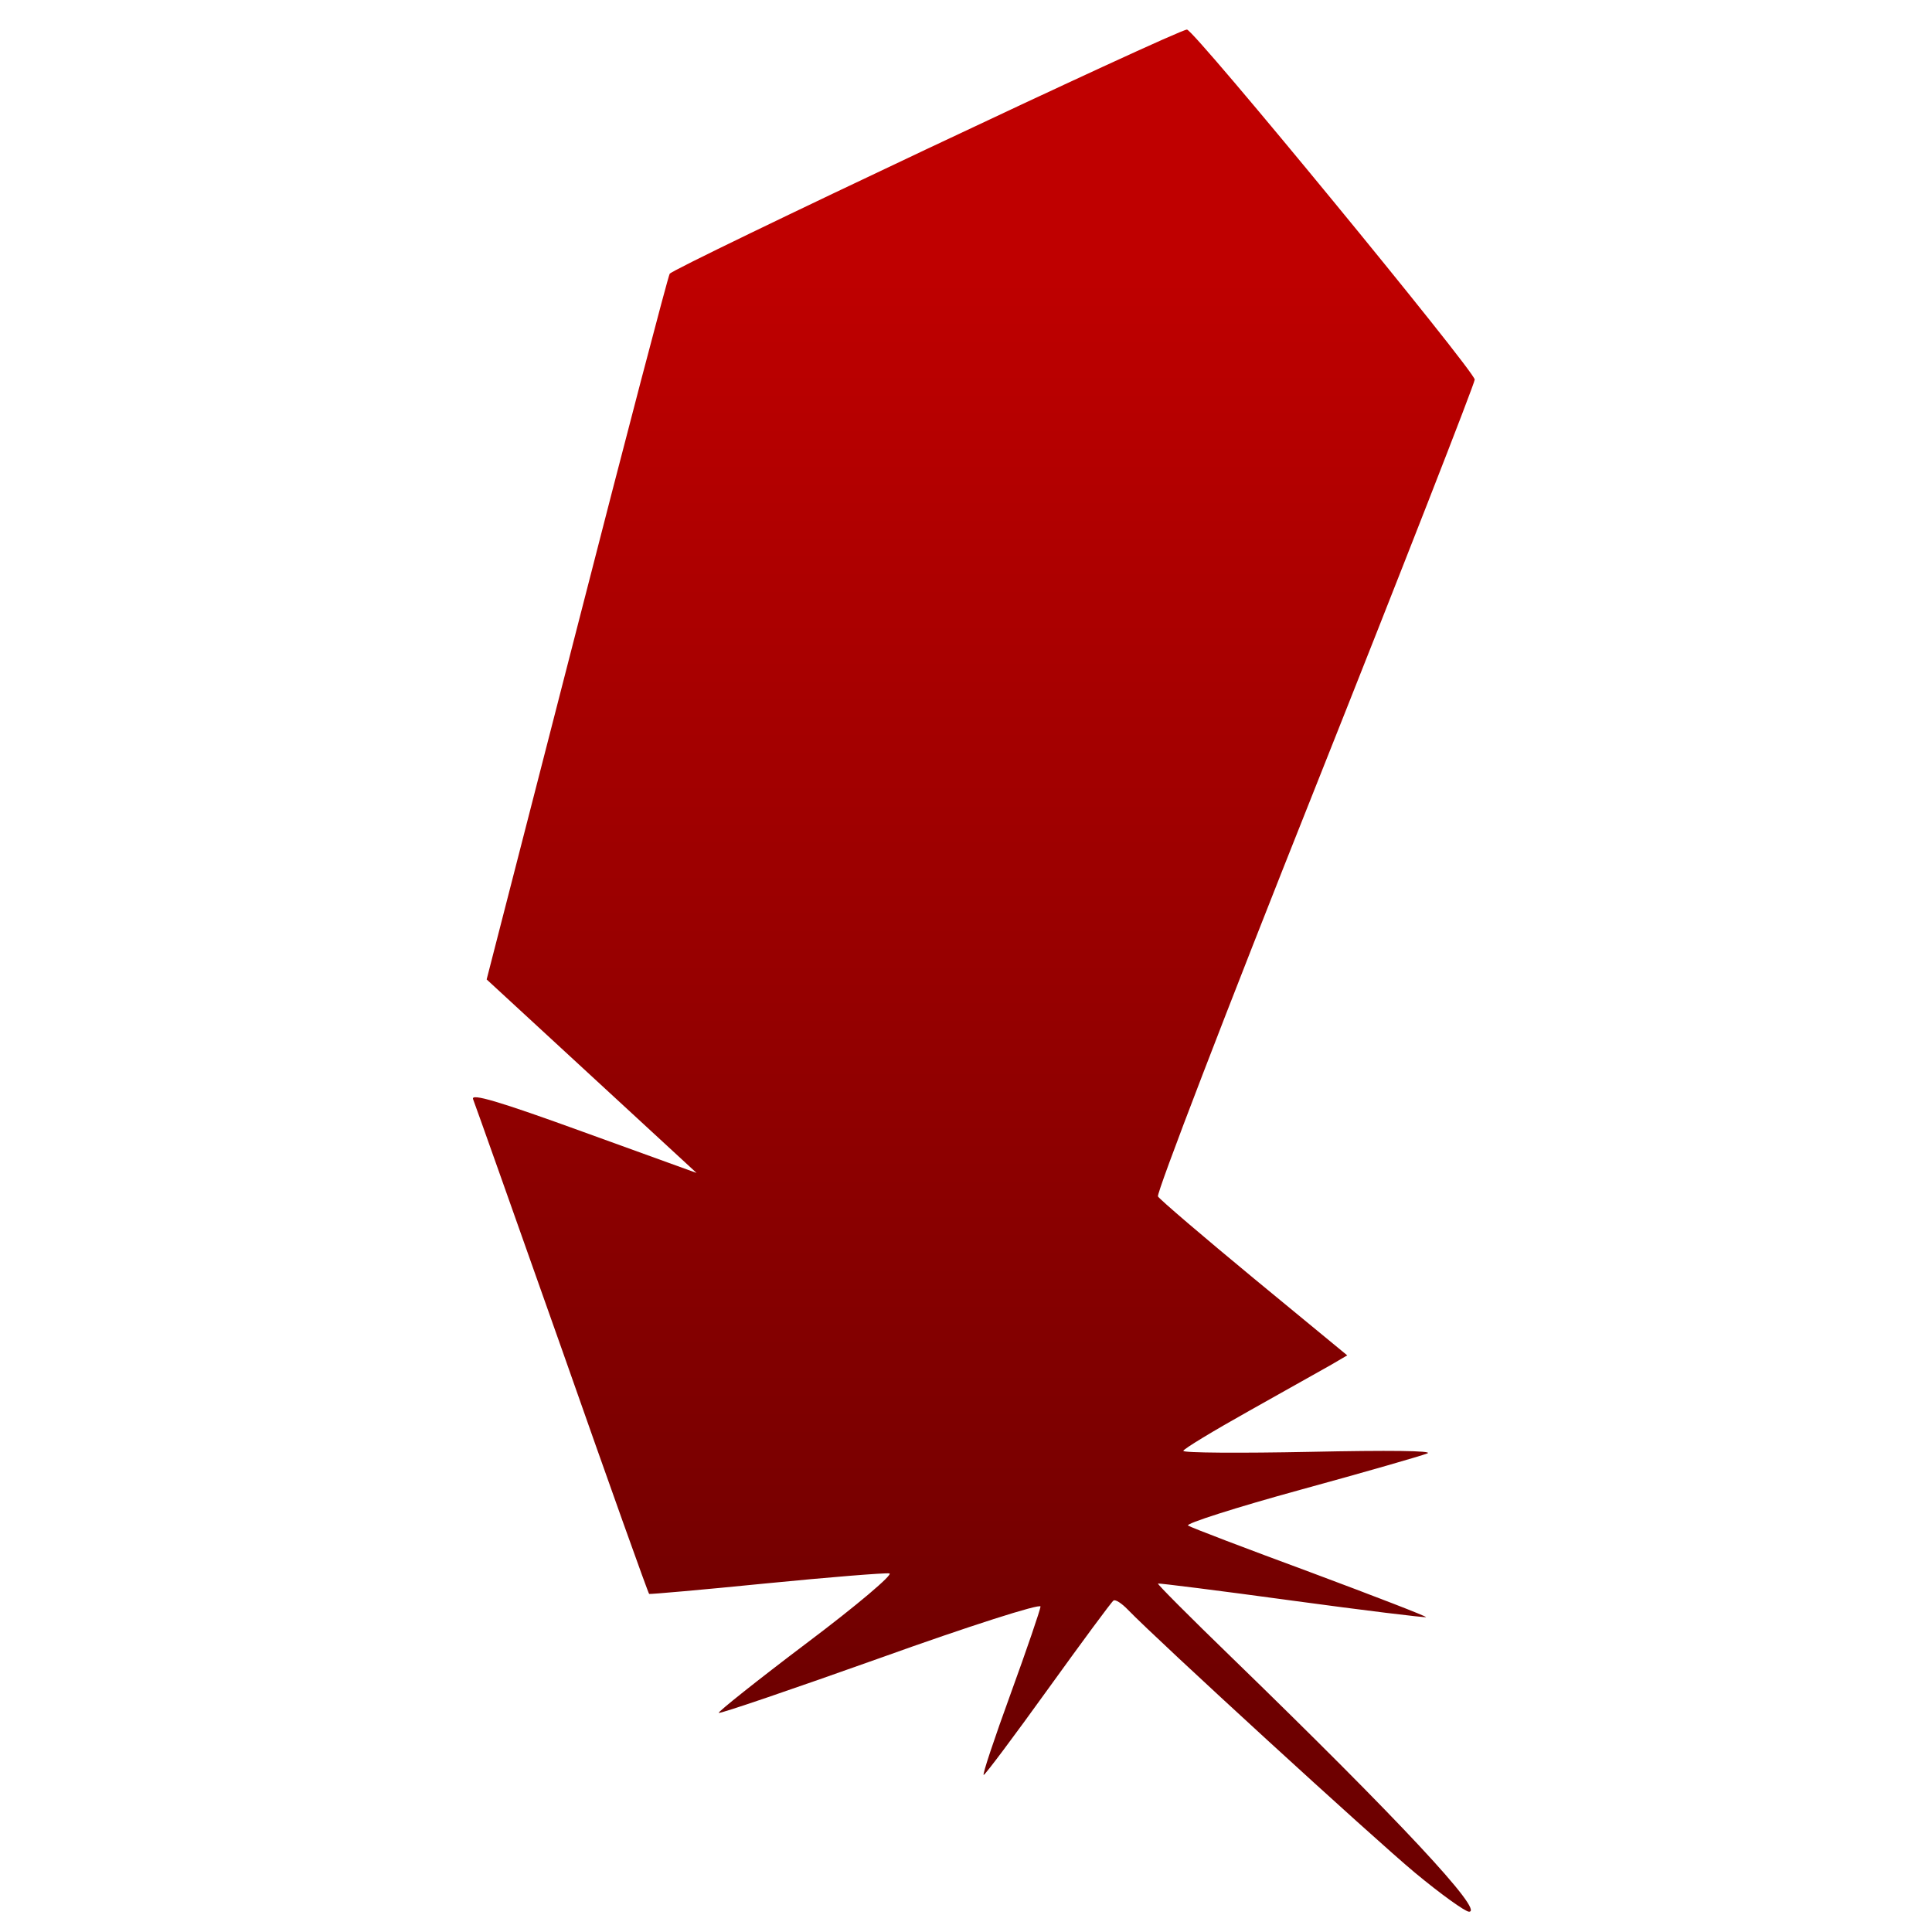 <svg xmlns="http://www.w3.org/2000/svg" xmlns:xlink="http://www.w3.org/1999/xlink" width="64" height="64" viewBox="0 0 64 64" version="1.1"><defs><linearGradient id="linear0" gradientUnits="userSpaceOnUse" x1="0" y1="0" x2="0" y2="1" gradientTransform="matrix(69.247,0,0,48.323,-0.802,8.475)"><stop offset="0" style="stop-color:#bf0000;stop-opacity:1;"/><stop offset="1" style="stop-color:#6e0000;stop-opacity:1;"/></linearGradient></defs><g id="surface1"><path style=" stroke:none;fill-rule:nonzero;fill:url(#linear0);" d="M 46.871 62.035 C 45.508 60.902 38.352 54.348 37.363 53.324 C 37.156 53.109 36.949 52.977 36.887 53.02 C 36.82 53.062 35.848 54.383 34.719 55.949 C 33.594 57.512 32.633 58.797 32.586 58.797 C 32.535 58.797 32.941 57.586 33.48 56.105 C 34.02 54.621 34.461 53.324 34.469 53.219 C 34.469 53.109 32.086 53.871 29.18 54.914 C 26.262 55.953 23.848 56.777 23.809 56.742 C 23.77 56.715 25.082 55.668 26.727 54.426 C 28.379 53.184 29.609 52.141 29.461 52.121 C 29.309 52.098 27.473 52.246 25.371 52.453 C 23.266 52.664 21.523 52.816 21.504 52.801 C 21.473 52.781 20.176 49.152 18.625 44.734 C 17.062 40.316 15.734 36.566 15.672 36.414 C 15.582 36.203 16.523 36.48 19.309 37.492 L 23.074 38.855 L 16.121 32.445 L 19.102 20.848 C 20.734 14.477 22.125 9.176 22.184 9.07 C 22.297 8.871 39.023 0.969 39.32 0.98 C 39.562 0.988 48.836 12.281 48.852 12.574 C 48.852 12.699 46.469 18.801 43.555 26.125 C 40.637 33.449 38.301 39.531 38.359 39.633 C 38.422 39.738 39.859 40.965 41.551 42.363 L 44.629 44.898 L 44.102 45.207 C 43.809 45.371 42.594 46.055 41.391 46.73 C 40.199 47.398 39.207 47.996 39.199 48.062 C 39.199 48.129 41.094 48.141 43.406 48.094 C 46 48.039 47.488 48.055 47.285 48.145 C 47.098 48.223 45.199 48.77 43.062 49.355 C 40.938 49.938 39.266 50.473 39.355 50.535 C 39.453 50.602 41.281 51.297 43.418 52.086 C 45.551 52.883 47.273 53.547 47.238 53.57 C 47.199 53.59 45.199 53.348 42.789 53.02 C 40.383 52.691 38.387 52.441 38.359 52.457 C 38.328 52.473 39.426 53.574 40.793 54.898 C 46.371 60.312 49.18 63.328 48.664 63.328 C 48.539 63.328 47.727 62.746 46.871 62.035 Z M 46.871 62.035 "/></g></svg>

